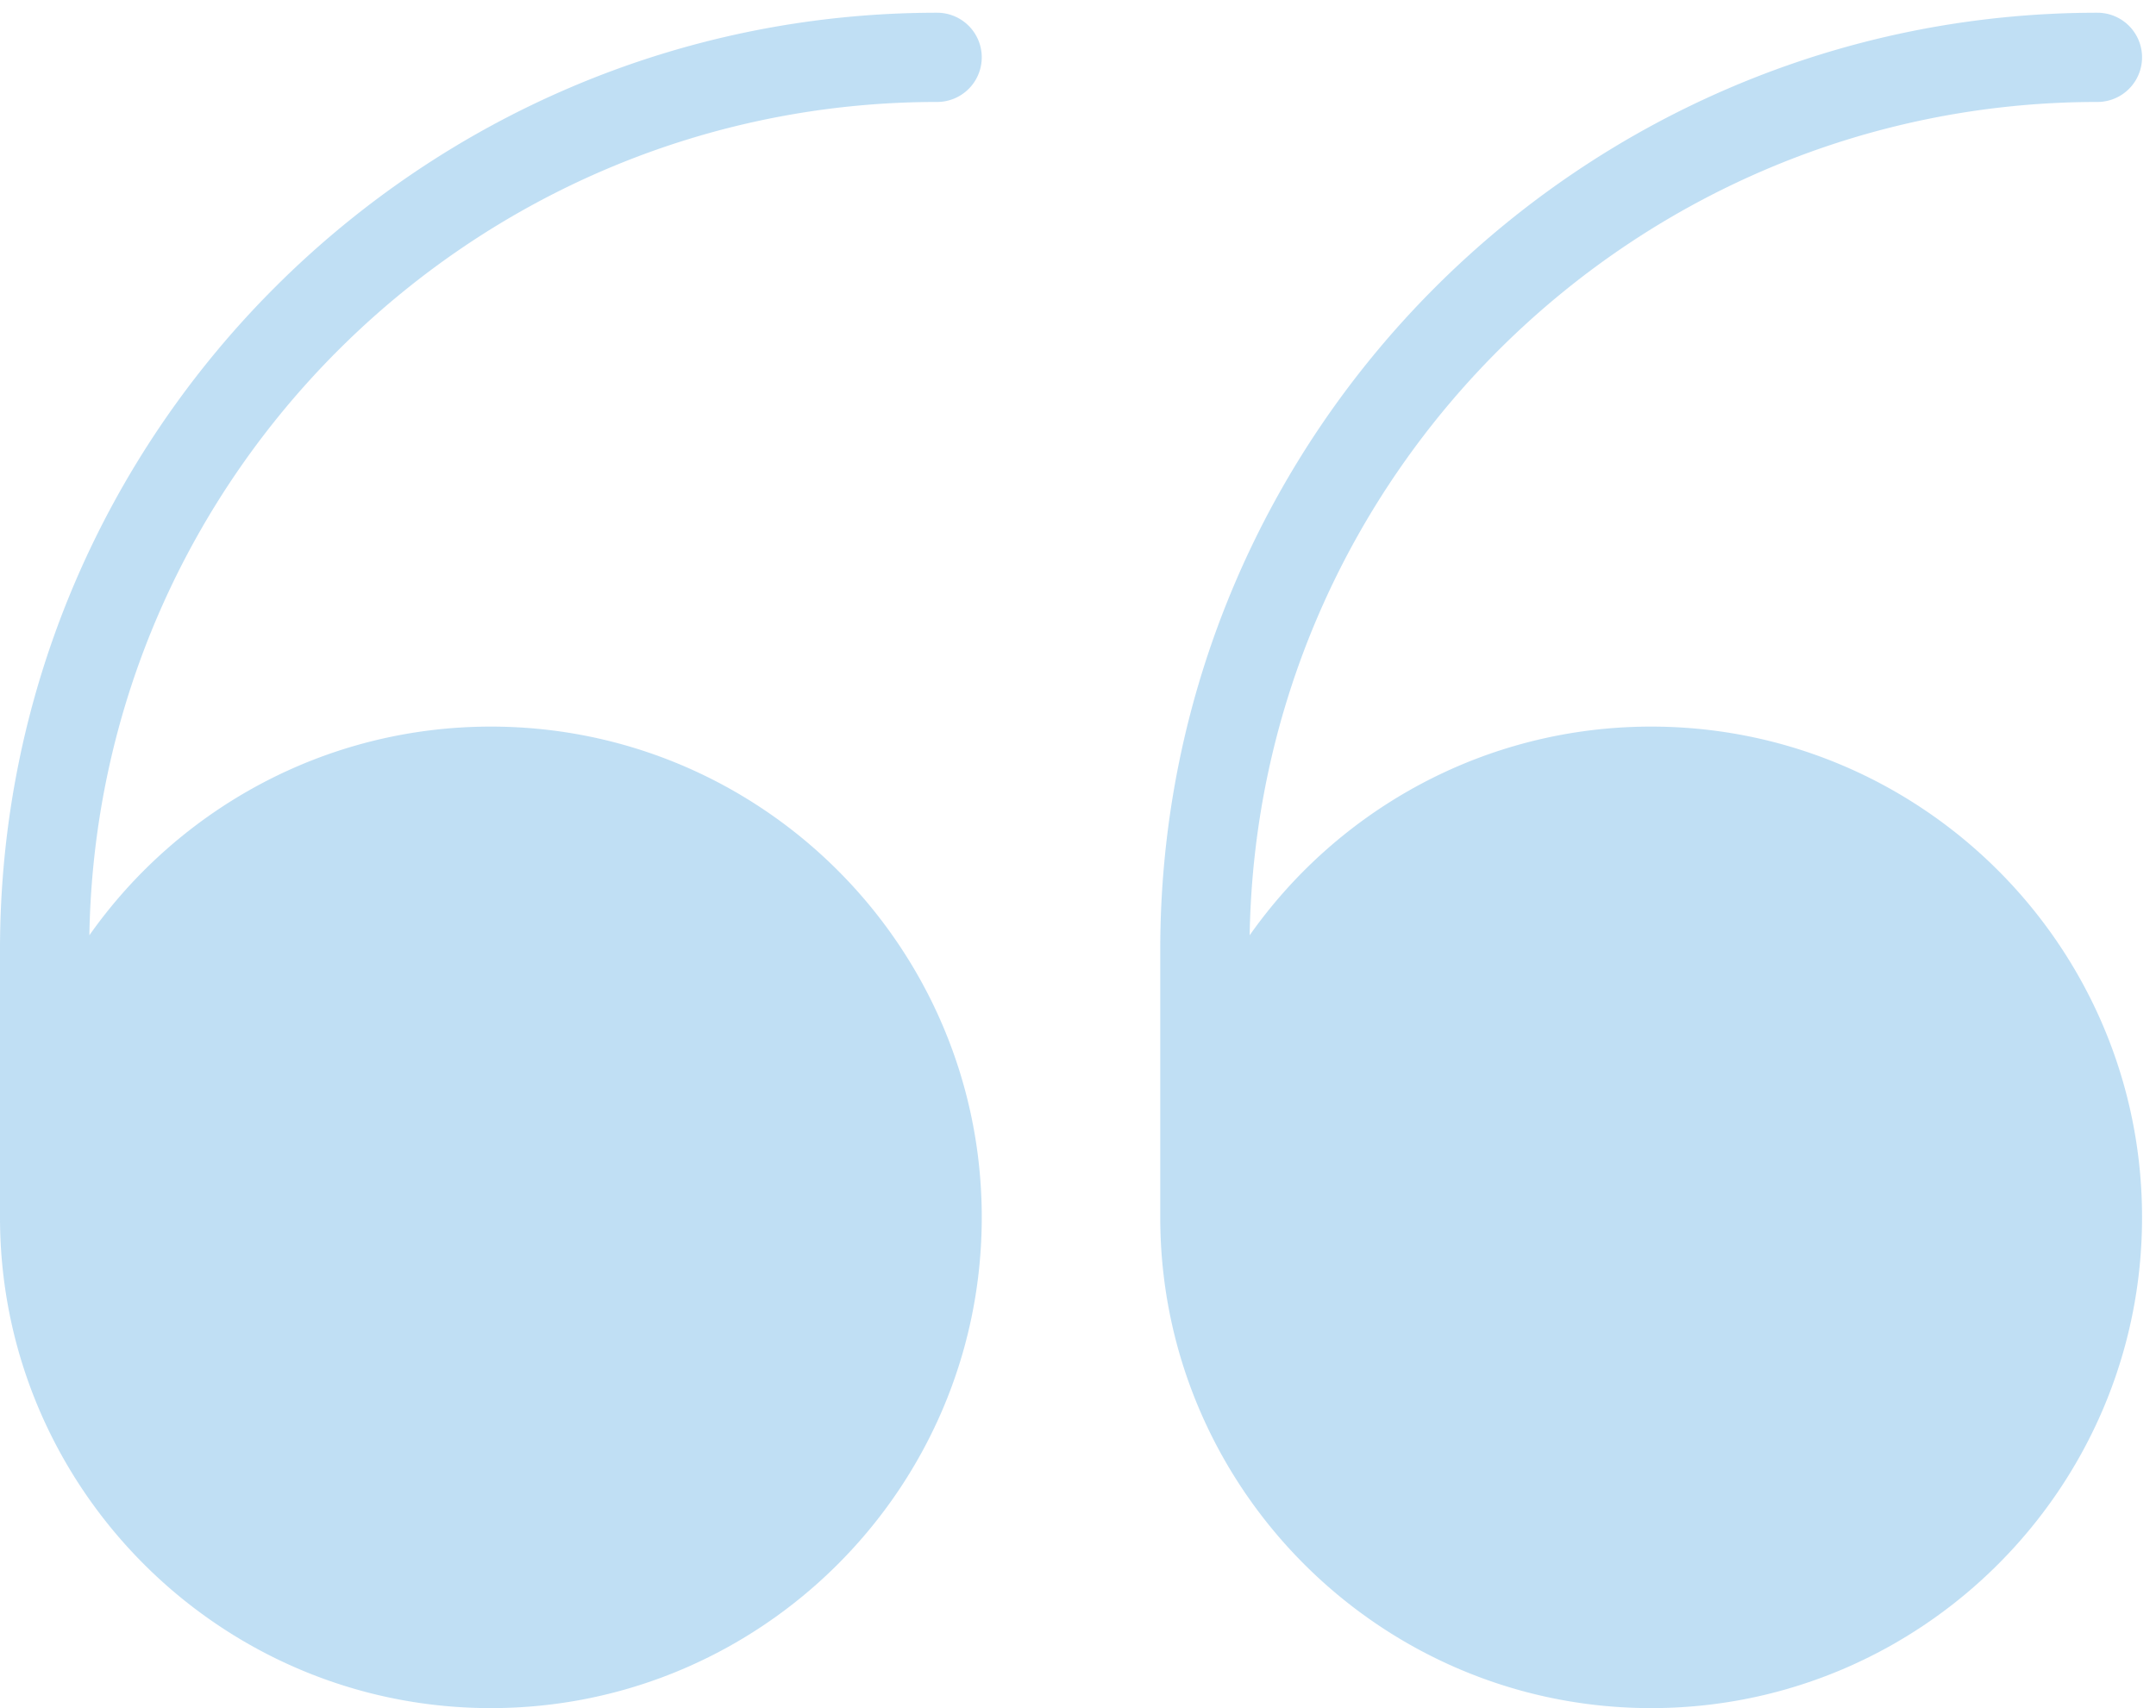 <svg xmlns="http://www.w3.org/2000/svg" width="53" height="42" viewBox="0 0 53 42">
    <path fill="#82C1EA" fill-rule="nonzero" d="M0 29.933V23.35C0 10.647 10.334.313 23.037.313a1.097 1.097 0 0 1 0 2.194c-11.374 0-20.65 9.16-20.84 20.49 2.186-3.102 5.795-5.131 9.87-5.131 6.655 0 12.067 5.412 12.067 12.067C24.134 36.587 18.722 42 12.067 42 5.413 42 0 36.587 0 29.933zm28.522 0V23.35C28.522 10.647 38.856.313 51.56.313a1.097 1.097 0 0 1 0 2.194c-11.374 0-20.651 9.16-20.84 20.49 2.185-3.102 5.795-5.131 9.87-5.131 6.654 0 12.067 5.412 12.067 12.067C52.657 36.587 47.244 42 40.59 42c-6.655 0-12.068-5.413-12.068-12.067z" opacity=".5"/>
</svg>
